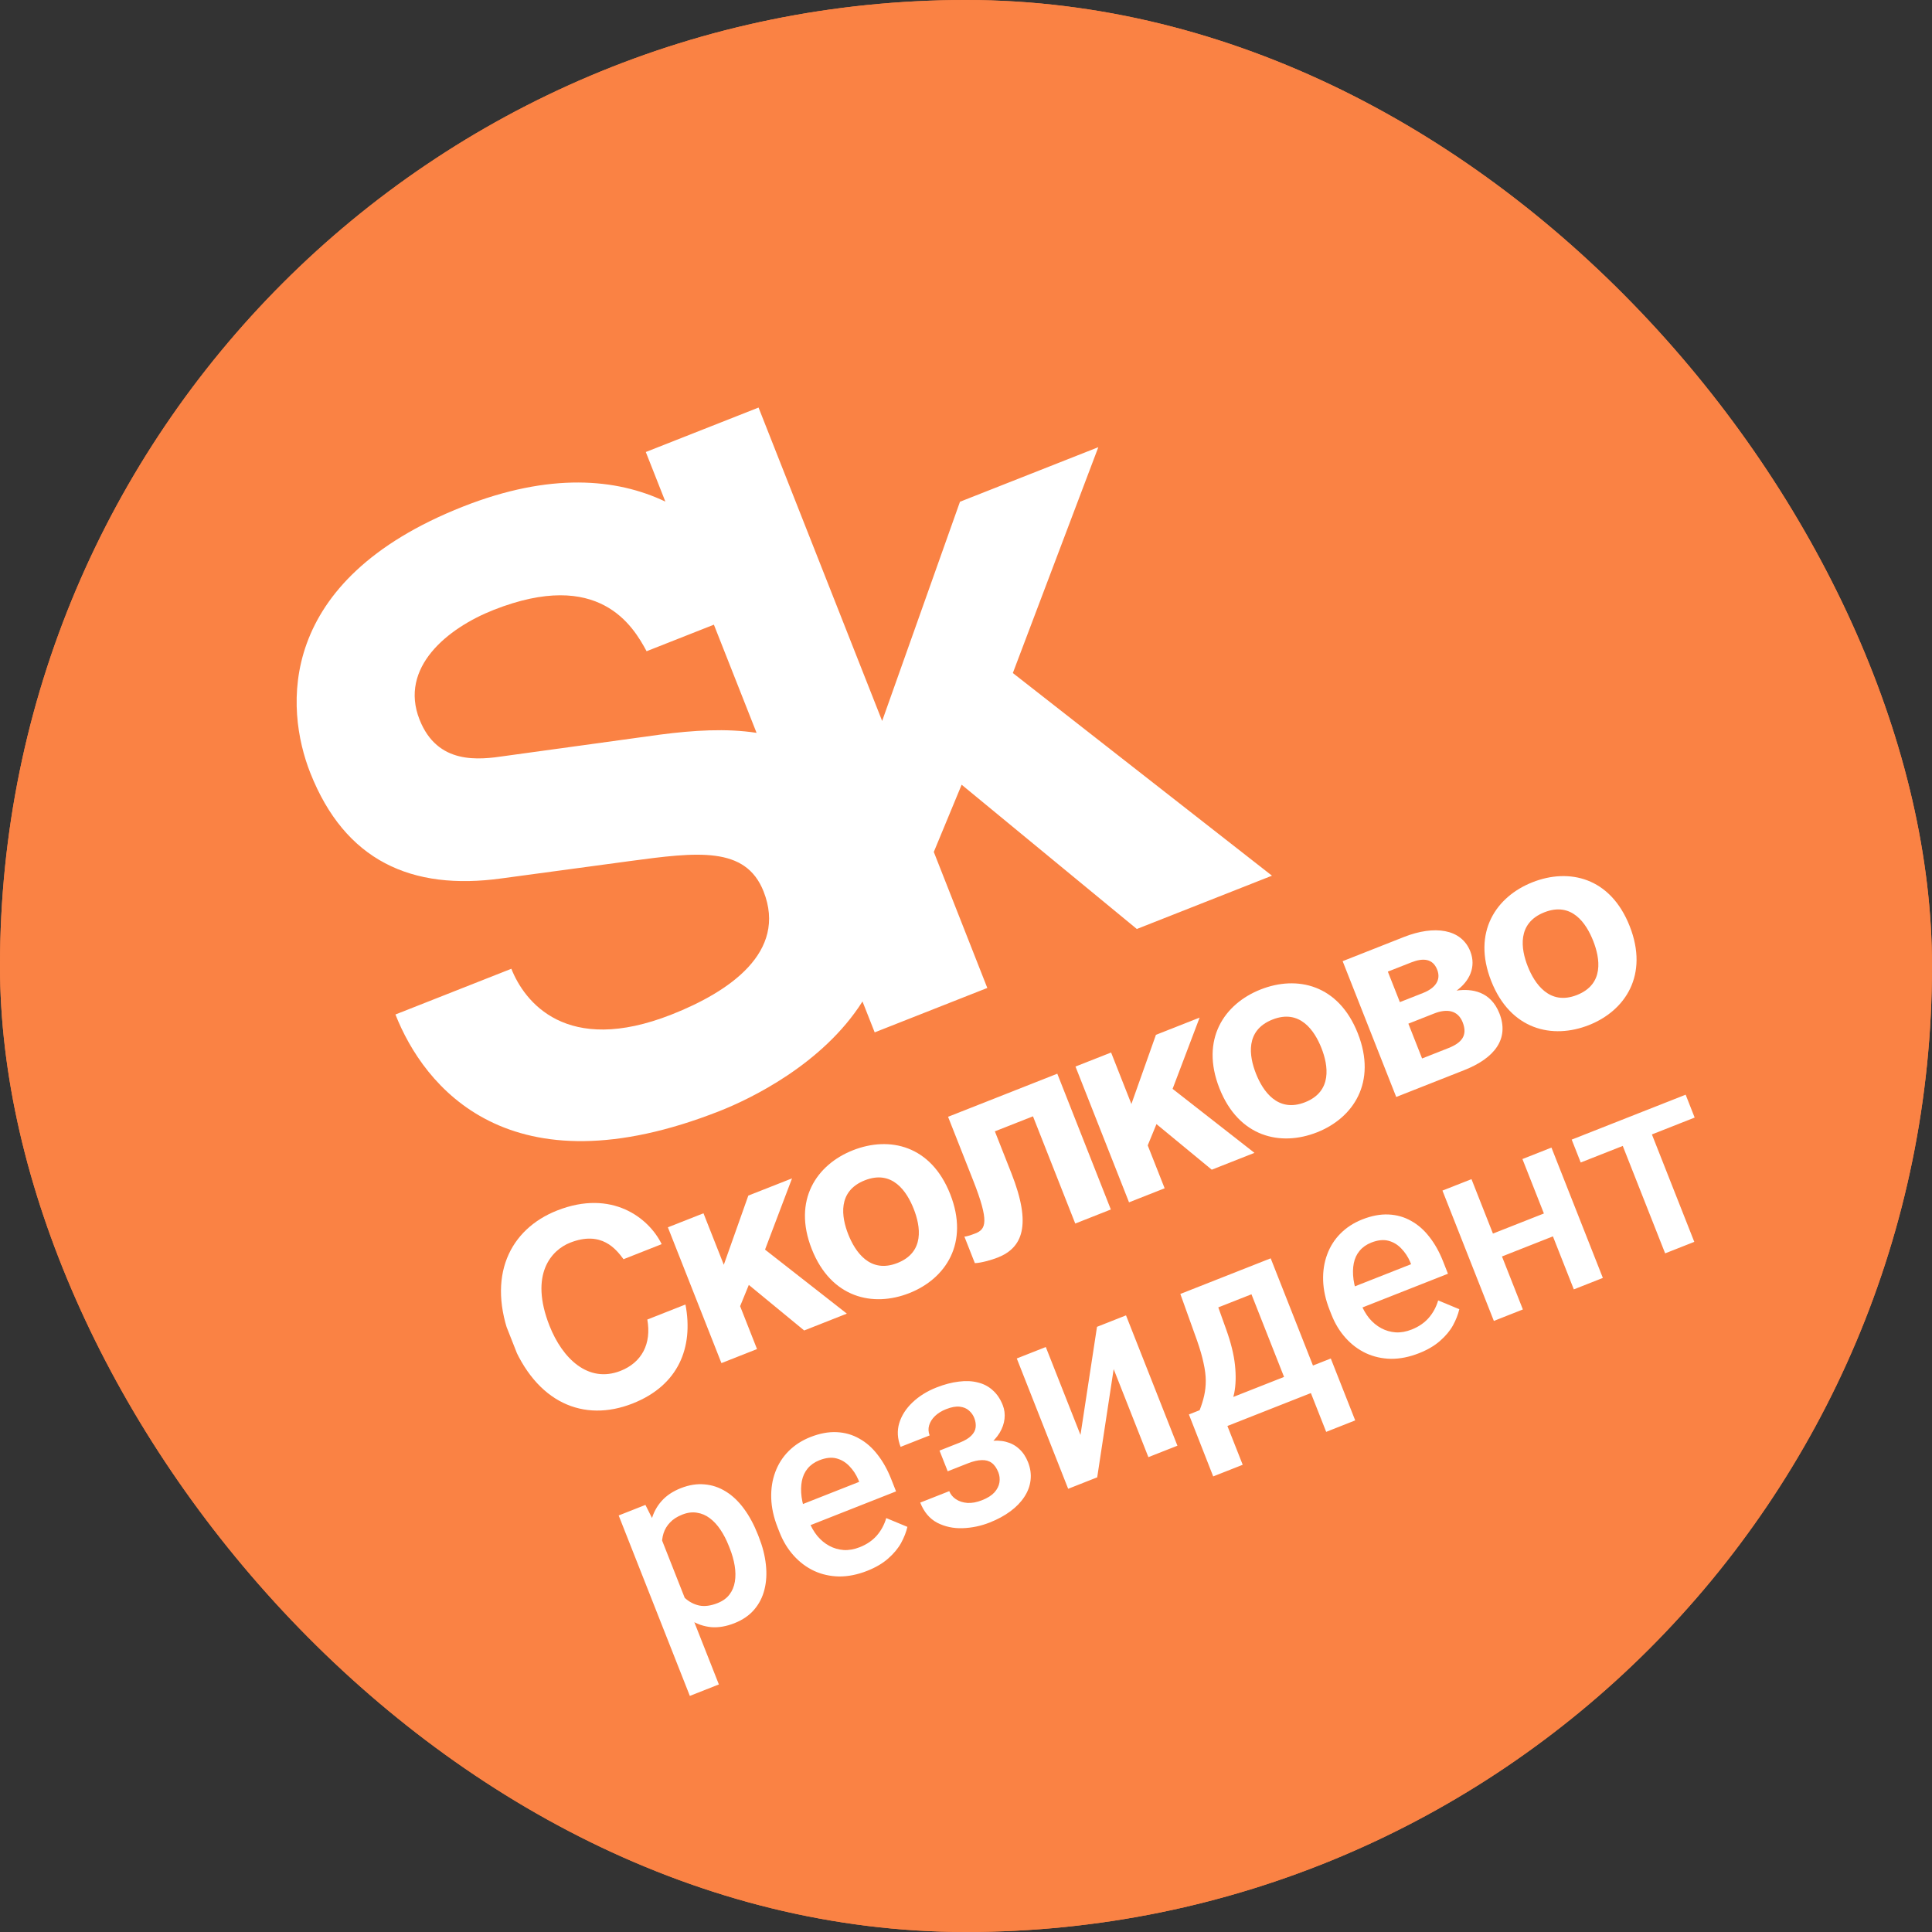 <svg width="102" height="102" viewBox="0 0 102 102" fill="none" xmlns="http://www.w3.org/2000/svg">
<rect x="0" y="0" width="102" height="102" fill="#333333" stroke="none"/>
<rect width="102" height="102" rx="51" fill="#FA8244"/>
<rect width="102" height="102" rx="51" fill="#FA8244"/>
<g clip-path="url(#clip0_11295_198115)">
<g clip-path="url(#clip1_11295_198115)">
<path d="M32.919 66.48C32.529 65.958 31.765 64.951 30.096 65.609C29.126 65.992 27.934 67.264 29.011 69.994C29.695 71.728 31.061 73.045 32.764 72.374C33.884 71.932 34.404 70.945 34.175 69.665L36.189 68.871C36.621 71.135 35.825 73.14 33.401 74.097C30.83 75.11 28.301 74.088 26.988 70.76C25.653 67.375 26.923 64.891 29.412 63.909C32.306 62.768 34.261 64.304 34.933 65.685L32.919 66.48Z" fill="white"/>
<path d="M38.213 66.774L39.508 63.121L41.815 62.212L40.39 65.974L44.709 69.353L42.456 70.242L39.534 67.837L39.075 68.96L39.967 71.224L38.088 71.965L35.261 64.796L37.14 64.055L38.213 66.774Z" fill="white"/>
<path d="M50.166 63.044C51.185 65.627 49.926 67.513 48.007 68.27C46.091 69.026 43.877 68.53 42.857 65.945C41.837 63.358 43.116 61.483 45.032 60.727C46.951 59.971 49.147 60.459 50.166 63.044ZM44.783 65.166C45.145 66.085 45.928 67.253 47.38 66.68C48.833 66.107 48.6 64.738 48.239 63.823C47.876 62.901 47.111 61.742 45.658 62.315C44.206 62.888 44.421 64.248 44.783 65.166Z" fill="white"/>
<path d="M55.82 56.686L58.647 63.855L56.768 64.597L54.536 58.936L52.524 59.729L53.396 61.94C54.477 64.682 53.993 65.872 52.673 66.393C52.344 66.522 51.786 66.681 51.467 66.687L50.915 65.285C50.964 65.298 51.214 65.229 51.492 65.119C52.056 64.897 52.239 64.503 51.378 62.32L50.053 58.961L55.82 56.686Z" fill="white"/>
<path d="M59.732 58.286L61.028 54.633L63.334 53.724L61.907 57.487L66.229 60.865L63.975 61.754L61.056 59.347L60.594 60.471L61.487 62.735L59.607 63.477L56.78 56.308L58.66 55.567L59.732 58.286Z" fill="white"/>
<path d="M71.686 54.556C72.705 57.14 71.449 59.025 69.53 59.782C67.612 60.539 65.4 60.042 64.38 57.457C63.36 54.87 64.637 52.996 66.556 52.239C68.475 51.482 70.667 51.972 71.686 54.556ZM66.307 56.678C66.669 57.596 67.451 58.765 68.903 58.192C70.349 57.622 70.127 56.249 69.766 55.333C69.403 54.412 68.628 53.256 67.182 53.827C65.73 54.399 65.945 55.759 66.307 56.678Z" fill="white"/>
<path d="M70.885 50.745L74.122 49.468C75.723 48.837 77.152 49.03 77.624 50.227C77.95 51.052 77.572 51.815 76.899 52.298C77.701 52.184 78.7 52.331 79.162 53.503C79.686 54.831 78.929 55.857 77.305 56.497L73.713 57.914L70.885 50.745ZM73.906 52.907L75.131 52.424C75.755 52.178 76.098 51.754 75.876 51.192C75.645 50.607 75.137 50.562 74.51 50.809L73.271 51.297L73.906 52.907ZM75.079 55.882L76.461 55.337C77.156 55.063 77.501 54.68 77.222 53.972C76.975 53.346 76.408 53.234 75.715 53.508L74.355 54.044L75.079 55.882Z" fill="white"/>
<path d="M86.039 48.895C87.058 51.479 85.804 53.363 83.883 54.121C81.967 54.876 79.75 54.382 78.73 51.797C77.71 49.21 78.992 47.334 80.908 46.578C82.83 45.82 85.02 46.311 86.039 48.895ZM80.657 51.018C81.019 51.936 81.806 53.103 83.256 52.531C84.708 51.958 84.474 50.59 84.113 49.674C83.75 48.753 82.987 47.592 81.534 48.165C80.084 48.737 80.294 50.099 80.657 51.018Z" fill="white"/>
<path d="M38.002 58.653C39.603 58.022 43.437 56.186 45.535 52.872L46.179 54.504L52.125 52.159L49.3 44.979L50.77 41.429L60.019 49.046L67.154 46.232L53.473 35.533L57.986 23.609L50.682 26.49L46.573 38.063L40.048 21.517L34.095 23.864L35.128 26.482C32.548 25.251 29.029 24.938 24.448 26.744C14.531 30.655 15.048 37.423 16.38 40.8C18.21 45.44 21.722 47.035 26.483 46.375L33.242 45.462C36.808 44.984 39.364 44.658 40.313 47.063C41.578 50.271 38.498 52.362 35.458 53.561C29.887 55.758 27.68 52.875 26.997 51.146L20.877 53.56C22.374 57.357 26.861 63.047 38.002 58.653ZM34.85 38.784L26.667 39.911C25.281 40.117 23.096 40.391 22.149 37.989C21.067 35.245 23.614 33.166 26.061 32.201C31.631 30.004 33.423 33.056 34.137 34.382L37.69 32.98L39.943 38.691C38.339 38.444 36.605 38.556 34.85 38.784Z" fill="white"/>
</g>
<path d="M34.717 80.727L37.953 88.93L36.42 89.535L32.663 80.009L34.075 79.452L34.717 80.727ZM40.011 81.013L40.063 81.147C40.261 81.647 40.385 82.134 40.435 82.609C40.487 83.079 40.462 83.517 40.358 83.925C40.257 84.328 40.076 84.681 39.814 84.985C39.552 85.29 39.204 85.527 38.772 85.697C38.344 85.866 37.938 85.936 37.553 85.906C37.172 85.87 36.813 85.75 36.477 85.544C36.142 85.338 35.828 85.065 35.537 84.725C35.248 84.378 34.983 83.978 34.741 83.525L34.538 83.01C34.394 82.484 34.306 81.989 34.276 81.526C34.249 81.061 34.288 80.637 34.391 80.253C34.494 79.87 34.673 79.534 34.928 79.248C35.182 78.961 35.521 78.734 35.945 78.567C36.378 78.397 36.795 78.33 37.197 78.368C37.597 78.401 37.972 78.527 38.323 78.746C38.673 78.961 38.99 79.263 39.275 79.65C39.558 80.033 39.803 80.487 40.011 81.013ZM38.531 81.751L38.478 81.617C38.353 81.299 38.207 81.016 38.041 80.769C37.873 80.516 37.684 80.311 37.475 80.154C37.266 79.996 37.039 79.9 36.795 79.864C36.553 79.822 36.294 79.855 36.019 79.964C35.747 80.071 35.532 80.21 35.374 80.38C35.214 80.546 35.1 80.735 35.032 80.948C34.965 81.161 34.937 81.39 34.95 81.635C34.962 81.875 35.002 82.126 35.071 82.388L35.558 83.621C35.729 83.907 35.926 84.152 36.149 84.358C36.373 84.564 36.627 84.699 36.912 84.763C37.199 84.821 37.521 84.78 37.877 84.639C38.153 84.531 38.364 84.379 38.513 84.183C38.661 83.987 38.755 83.761 38.797 83.505C38.84 83.243 38.837 82.963 38.788 82.664C38.739 82.365 38.653 82.06 38.531 81.751ZM45.78 82.934C45.271 83.134 44.779 83.233 44.302 83.23C43.828 83.221 43.388 83.123 42.981 82.935C42.578 82.746 42.22 82.478 41.907 82.132C41.594 81.785 41.344 81.376 41.159 80.906L41.059 80.651C40.846 80.113 40.732 79.594 40.717 79.096C40.702 78.597 40.773 78.138 40.931 77.718C41.087 77.294 41.323 76.924 41.639 76.608C41.956 76.293 42.336 76.047 42.782 75.871C43.273 75.677 43.736 75.59 44.17 75.61C44.604 75.63 45.002 75.743 45.362 75.949C45.725 76.148 46.047 76.43 46.328 76.795C46.613 77.158 46.853 77.587 47.049 78.083L47.307 78.738L41.991 80.835L41.557 79.734L45.36 78.235L45.312 78.114C45.195 77.842 45.038 77.605 44.841 77.403C44.648 77.2 44.42 77.064 44.158 76.996C43.896 76.928 43.596 76.961 43.257 77.095C43.002 77.195 42.797 77.34 42.641 77.528C42.488 77.711 42.386 77.93 42.335 78.186C42.284 78.441 42.279 78.727 42.321 79.044C42.365 79.355 42.457 79.688 42.597 80.044L42.698 80.299C42.816 80.6 42.967 80.864 43.15 81.09C43.335 81.311 43.545 81.485 43.782 81.613C44.018 81.74 44.273 81.814 44.545 81.834C44.816 81.849 45.097 81.799 45.39 81.684C45.759 81.538 46.058 81.335 46.288 81.073C46.517 80.811 46.685 80.502 46.79 80.147L47.906 80.611C47.843 80.886 47.732 81.169 47.573 81.462C47.413 81.751 47.185 82.024 46.89 82.283C46.599 82.54 46.229 82.757 45.78 82.934ZM51.231 76.838L49.908 77.359L49.602 76.584L50.671 76.162C50.942 76.055 51.144 75.934 51.277 75.798C51.414 75.661 51.491 75.516 51.509 75.362C51.529 75.202 51.505 75.035 51.436 74.861C51.376 74.708 51.283 74.579 51.158 74.471C51.035 74.358 50.873 74.29 50.672 74.266C50.472 74.242 50.23 74.286 49.946 74.398C49.712 74.49 49.518 74.611 49.361 74.761C49.209 74.909 49.107 75.072 49.054 75.249C49.002 75.427 49.011 75.605 49.081 75.783L47.548 76.387C47.379 75.959 47.355 75.542 47.474 75.138C47.598 74.731 47.833 74.364 48.179 74.037C48.525 73.709 48.944 73.448 49.436 73.254C49.855 73.089 50.25 72.985 50.62 72.942C50.989 72.894 51.323 72.909 51.623 72.987C51.926 73.059 52.188 73.195 52.409 73.397C52.633 73.593 52.81 73.854 52.939 74.18C53.031 74.413 53.062 74.656 53.034 74.907C53.006 75.158 52.92 75.405 52.775 75.648C52.63 75.887 52.426 76.109 52.164 76.316C51.907 76.52 51.596 76.694 51.231 76.838ZM49.733 76.914L51.056 76.393C51.463 76.232 51.839 76.13 52.184 76.087C52.528 76.04 52.836 76.05 53.108 76.12C53.38 76.189 53.614 76.314 53.808 76.497C54.006 76.674 54.161 76.907 54.275 77.195C54.402 77.517 54.446 77.835 54.408 78.149C54.373 78.457 54.263 78.75 54.079 79.029C53.899 79.305 53.654 79.559 53.343 79.789C53.032 80.02 52.667 80.218 52.247 80.383C51.789 80.564 51.314 80.663 50.822 80.681C50.333 80.697 49.886 80.601 49.481 80.394C49.078 80.18 48.779 79.826 48.584 79.329L50.116 78.725C50.185 78.899 50.302 79.041 50.468 79.152C50.635 79.263 50.837 79.328 51.074 79.347C51.31 79.361 51.568 79.314 51.848 79.203C52.136 79.09 52.354 78.952 52.501 78.791C52.647 78.626 52.735 78.452 52.765 78.268C52.794 78.081 52.775 77.902 52.708 77.732C52.618 77.503 52.501 77.337 52.356 77.232C52.212 77.127 52.036 77.079 51.829 77.087C51.62 77.091 51.378 77.147 51.102 77.256L50.034 77.677L49.733 76.914ZM57.044 75.758L57.916 70.05L59.448 69.445L62.162 76.326L60.629 76.93L58.796 72.282L57.927 77.996L56.394 78.601L53.681 71.72L55.213 71.116L57.044 75.758ZM62.316 68.314L63.849 67.71L64.728 70.163C64.985 70.875 65.142 71.511 65.201 72.07C65.26 72.63 65.246 73.128 65.159 73.564C65.069 73.996 64.926 74.379 64.729 74.711C64.536 75.042 64.31 75.332 64.051 75.581L63.599 75.759L63.123 74.551L63.334 74.453C63.439 74.186 63.519 73.929 63.574 73.682C63.631 73.43 63.659 73.166 63.659 72.892C63.657 72.614 63.618 72.303 63.541 71.961C63.47 71.617 63.354 71.219 63.196 70.767L62.316 68.314ZM62.724 68.154L67.086 66.433L69.799 73.314L68.273 73.916L66.071 68.332L63.235 69.451L62.724 68.154ZM62.768 74.676L70.259 71.722L71.548 74.99L70.016 75.595L69.208 73.547L64.801 75.285L65.609 77.333L64.051 77.947L62.768 74.676ZM74.918 71.442C74.409 71.643 73.917 71.742 73.44 71.739C72.966 71.73 72.526 71.631 72.119 71.444C71.716 71.255 71.358 70.987 71.045 70.64C70.732 70.293 70.483 69.885 70.297 69.414L70.197 69.16C69.984 68.621 69.871 68.103 69.855 67.604C69.84 67.106 69.911 66.647 70.069 66.227C70.225 65.803 70.461 65.433 70.778 65.117C71.094 64.801 71.475 64.556 71.92 64.38C72.412 64.186 72.874 64.099 73.308 64.119C73.743 64.139 74.14 64.252 74.5 64.457C74.863 64.657 75.185 64.939 75.466 65.304C75.751 65.666 75.991 66.096 76.187 66.592L76.445 67.247L71.129 69.343L70.695 68.243L74.498 66.743L74.45 66.623C74.333 66.35 74.176 66.114 73.979 65.912C73.786 65.709 73.559 65.573 73.297 65.505C73.035 65.437 72.734 65.47 72.395 65.603C72.141 65.704 71.935 65.848 71.78 66.037C71.626 66.22 71.524 66.439 71.473 66.695C71.422 66.95 71.417 67.236 71.459 67.553C71.503 67.863 71.595 68.197 71.736 68.553L71.836 68.807C71.955 69.108 72.105 69.372 72.288 69.599C72.473 69.82 72.684 69.994 72.92 70.121C73.156 70.249 73.411 70.322 73.683 70.342C73.954 70.358 74.236 70.308 74.528 70.193C74.897 70.047 75.196 69.843 75.426 69.581C75.656 69.319 75.823 69.011 75.928 68.656L77.044 69.12C76.981 69.394 76.87 69.678 76.711 69.971C76.551 70.26 76.323 70.533 76.028 70.791C75.737 71.048 75.367 71.265 74.918 71.442ZM81.936 63.898L82.413 65.106L78.852 66.511L78.375 65.302L81.936 63.898ZM77.687 62.253L80.4 69.133L78.868 69.738L76.154 62.857L77.687 62.253ZM81.909 60.587L84.623 67.468L83.09 68.073L80.377 61.192L81.909 60.587ZM86.736 58.684L89.45 65.564L87.911 66.171L85.197 59.291L86.736 58.684ZM88.994 57.794L89.47 59.002L83.454 61.374L82.978 60.166L88.994 57.794Z" fill="white"/>
</g>
<defs>
<clipPath id="clip0_11295_198115">
<rect width="63" height="63" fill="white" transform="translate(11.639 31.754) rotate(-21.523)"/>
</clipPath>
<clipPath id="clip1_11295_198115">
<rect width="63" height="48" fill="white" transform="translate(11.639 31.754) rotate(-21.523)"/>
</clipPath>
</defs>
</svg>
